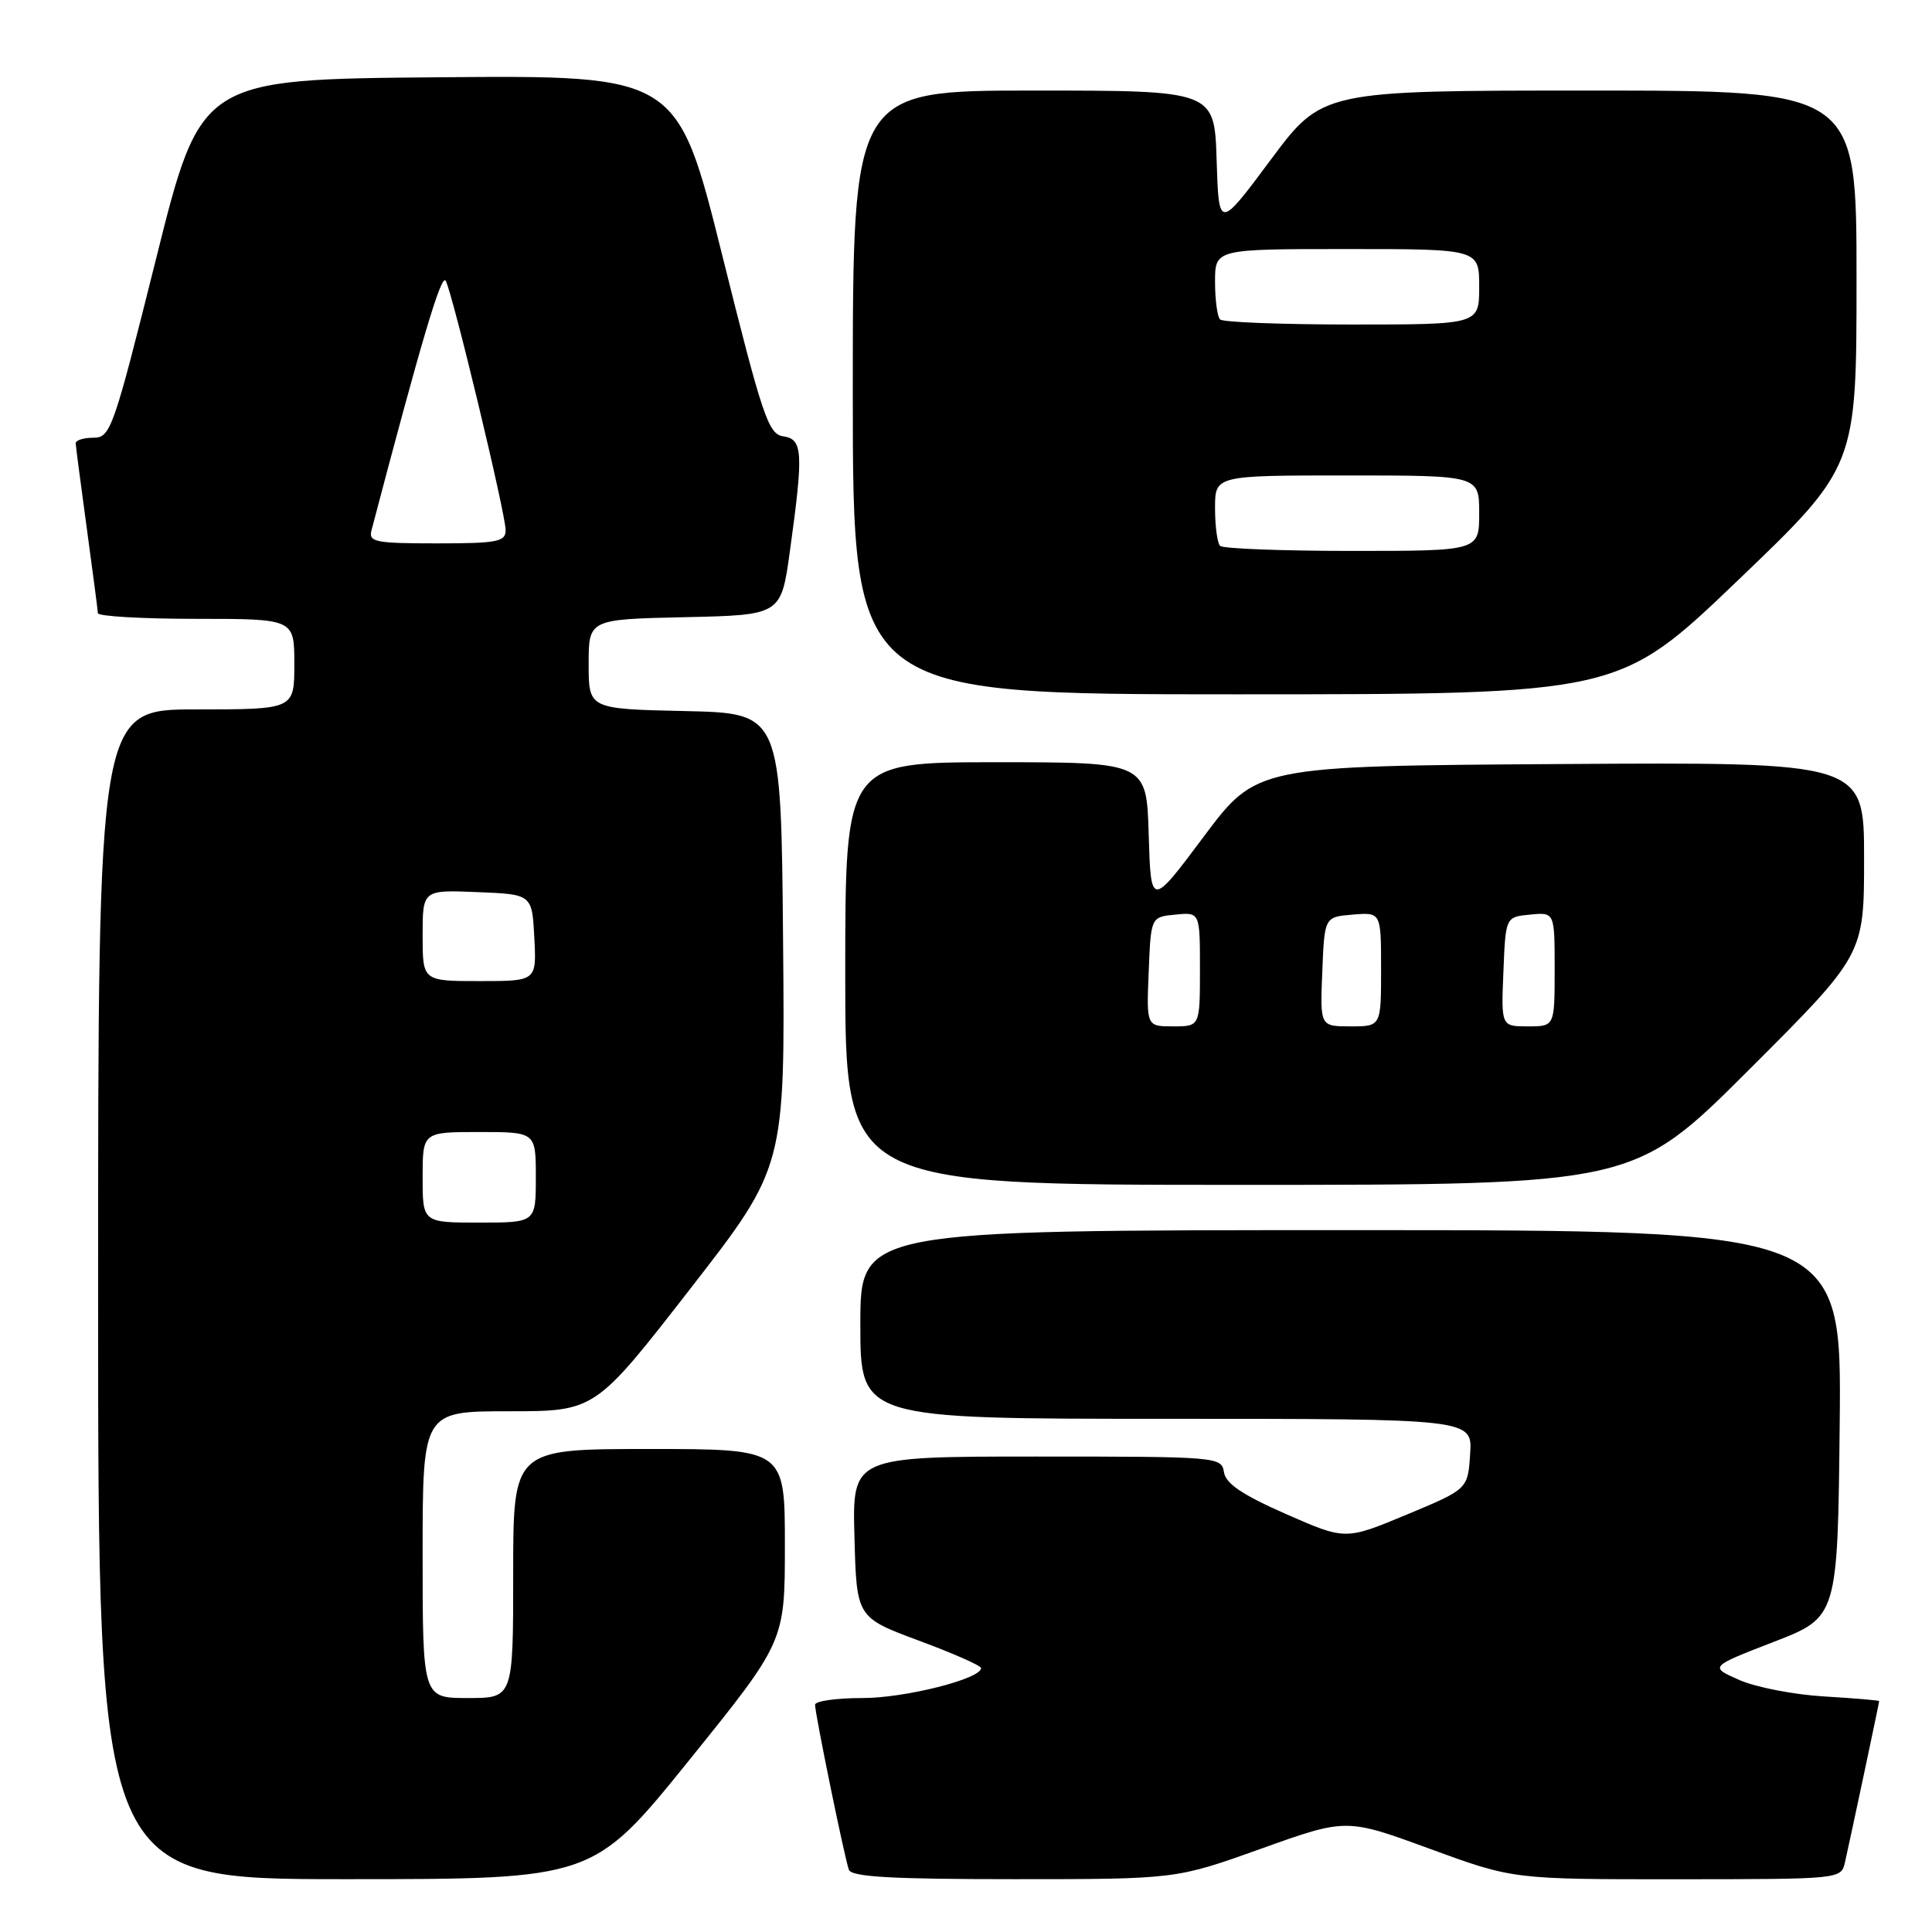 <?xml version="1.0" encoding="UTF-8" standalone="no"?>
<!DOCTYPE svg PUBLIC "-//W3C//DTD SVG 1.1//EN" "http://www.w3.org/Graphics/SVG/1.1/DTD/svg11.dtd" >
<svg xmlns="http://www.w3.org/2000/svg" xmlns:xlink="http://www.w3.org/1999/xlink" version="1.1" viewBox="0 0 256 256">
 <g >
 <path fill="currentColor"
d=" M 91.30 233.26 C 104.00 217.52 104.00 217.52 104.00 204.76 C 104.00 192.00 104.00 192.00 86.00 192.00 C 68.00 192.00 68.00 192.00 68.00 208.50 C 68.00 225.00 68.00 225.00 62.00 225.00 C 56.00 225.00 56.00 225.00 56.00 206.00 C 56.00 187.00 56.00 187.00 67.42 187.00 C 78.85 187.00 78.85 187.00 91.44 170.80 C 104.03 154.61 104.03 154.61 103.76 124.55 C 103.50 94.50 103.50 94.50 90.75 94.22 C 78.00 93.94 78.00 93.94 78.00 88.00 C 78.00 82.06 78.00 82.06 90.75 81.78 C 103.50 81.50 103.50 81.50 104.67 73.00 C 106.48 59.91 106.38 58.20 103.80 57.82 C 101.81 57.53 101.05 55.28 95.68 33.74 C 89.75 9.97 89.75 9.97 58.18 10.24 C 26.62 10.50 26.62 10.50 20.69 34.25 C 15.02 56.93 14.65 58.00 12.38 58.00 C 11.07 58.00 10.01 58.34 10.03 58.75 C 10.05 59.16 10.71 64.22 11.50 70.00 C 12.29 75.78 12.95 80.84 12.97 81.25 C 12.99 81.66 18.85 82.00 26.00 82.00 C 39.00 82.00 39.00 82.00 39.00 88.00 C 39.00 94.00 39.00 94.00 26.00 94.00 C 13.00 94.00 13.00 94.00 13.00 171.50 C 13.00 249.00 13.00 249.00 45.80 249.00 C 78.59 249.00 78.59 249.00 91.30 233.26 Z  M 167.11 244.96 C 178.38 240.92 178.38 240.92 189.44 244.97 C 200.50 249.02 200.50 249.02 222.23 249.01 C 243.95 249.00 243.96 249.00 244.47 246.75 C 245.21 243.49 249.00 225.63 249.00 225.41 C 249.00 225.30 245.74 225.03 241.75 224.79 C 237.76 224.56 232.70 223.58 230.50 222.62 C 226.50 220.86 226.50 220.86 235.00 217.57 C 243.50 214.28 243.50 214.28 243.77 188.64 C 244.03 163.00 244.03 163.00 179.02 163.00 C 114.00 163.00 114.00 163.00 114.00 175.50 C 114.00 188.00 114.00 188.00 154.55 188.00 C 195.11 188.00 195.11 188.00 194.80 192.66 C 194.50 197.32 194.50 197.32 186.38 200.70 C 178.27 204.08 178.27 204.08 170.38 200.61 C 164.62 198.07 162.41 196.59 162.18 195.07 C 161.87 193.04 161.37 193.00 137.40 193.00 C 112.93 193.00 112.93 193.00 113.22 203.66 C 113.50 214.32 113.50 214.32 121.75 217.39 C 126.29 219.07 130.00 220.71 130.00 221.03 C 130.00 222.46 119.90 225.01 114.25 225.00 C 110.81 225.00 108.00 225.40 108.00 225.89 C 108.00 227.11 111.91 246.20 112.48 247.75 C 112.83 248.70 118.14 249.00 134.39 249.00 C 155.83 249.00 155.83 249.00 167.11 244.96 Z  M 231.74 141.76 C 247.00 126.52 247.00 126.52 247.00 113.75 C 247.00 100.98 247.00 100.98 206.75 101.24 C 166.50 101.50 166.50 101.50 159.50 110.86 C 152.50 120.22 152.50 120.22 152.21 110.61 C 151.93 101.00 151.93 101.00 131.96 101.00 C 112.00 101.00 112.00 101.00 112.00 129.00 C 112.00 157.00 112.00 157.00 164.24 157.00 C 216.48 157.00 216.48 157.00 231.74 141.76 Z  M 230.26 76.92 C 246.00 61.84 246.00 61.84 246.00 36.92 C 246.00 12.00 246.00 12.00 210.60 12.00 C 175.20 12.00 175.20 12.00 168.35 21.21 C 161.50 30.41 161.50 30.41 161.21 21.21 C 160.92 12.00 160.92 12.00 136.96 12.00 C 113.00 12.00 113.00 12.00 113.00 52.00 C 113.00 92.00 113.00 92.00 163.76 92.00 C 214.51 92.00 214.51 92.00 230.26 76.92 Z  M 56.00 156.00 C 56.00 150.00 56.00 150.00 63.50 150.00 C 71.00 150.00 71.00 150.00 71.00 156.00 C 71.00 162.00 71.00 162.00 63.50 162.00 C 56.00 162.00 56.00 162.00 56.00 156.00 Z  M 56.00 123.96 C 56.00 117.91 56.00 117.91 63.25 118.21 C 70.50 118.50 70.50 118.50 70.80 124.25 C 71.10 130.00 71.10 130.00 63.55 130.00 C 56.00 130.00 56.00 130.00 56.00 123.96 Z  M 49.23 70.25 C 55.88 44.97 58.50 36.16 59.06 37.21 C 60.01 38.99 67.00 68.09 67.00 70.25 C 67.00 71.79 65.90 72.00 57.88 72.00 C 49.69 72.00 48.81 71.82 49.23 70.25 Z  M 152.21 128.75 C 152.50 121.50 152.50 121.50 155.75 121.19 C 159.00 120.87 159.00 120.87 159.00 128.44 C 159.00 136.00 159.00 136.00 155.46 136.00 C 151.91 136.00 151.91 136.00 152.21 128.75 Z  M 175.21 128.75 C 175.50 121.50 175.50 121.50 179.25 121.19 C 183.00 120.88 183.00 120.88 183.00 128.44 C 183.00 136.00 183.00 136.00 178.96 136.00 C 174.91 136.00 174.91 136.00 175.21 128.75 Z  M 199.21 128.75 C 199.50 121.50 199.50 121.50 202.75 121.19 C 206.00 120.87 206.00 120.87 206.00 128.44 C 206.00 136.00 206.00 136.00 202.46 136.00 C 198.91 136.00 198.91 136.00 199.21 128.75 Z  M 161.67 72.33 C 161.30 71.97 161.00 69.72 161.00 67.33 C 161.00 63.00 161.00 63.00 178.50 63.00 C 196.00 63.00 196.00 63.00 196.00 68.00 C 196.00 73.00 196.00 73.00 179.17 73.00 C 169.91 73.00 162.03 72.70 161.67 72.33 Z  M 161.67 42.33 C 161.30 41.97 161.00 39.72 161.00 37.33 C 161.00 33.00 161.00 33.00 178.50 33.00 C 196.00 33.00 196.00 33.00 196.00 38.00 C 196.00 43.00 196.00 43.00 179.17 43.00 C 169.91 43.00 162.03 42.70 161.67 42.33 Z "/>
</g>
</svg>